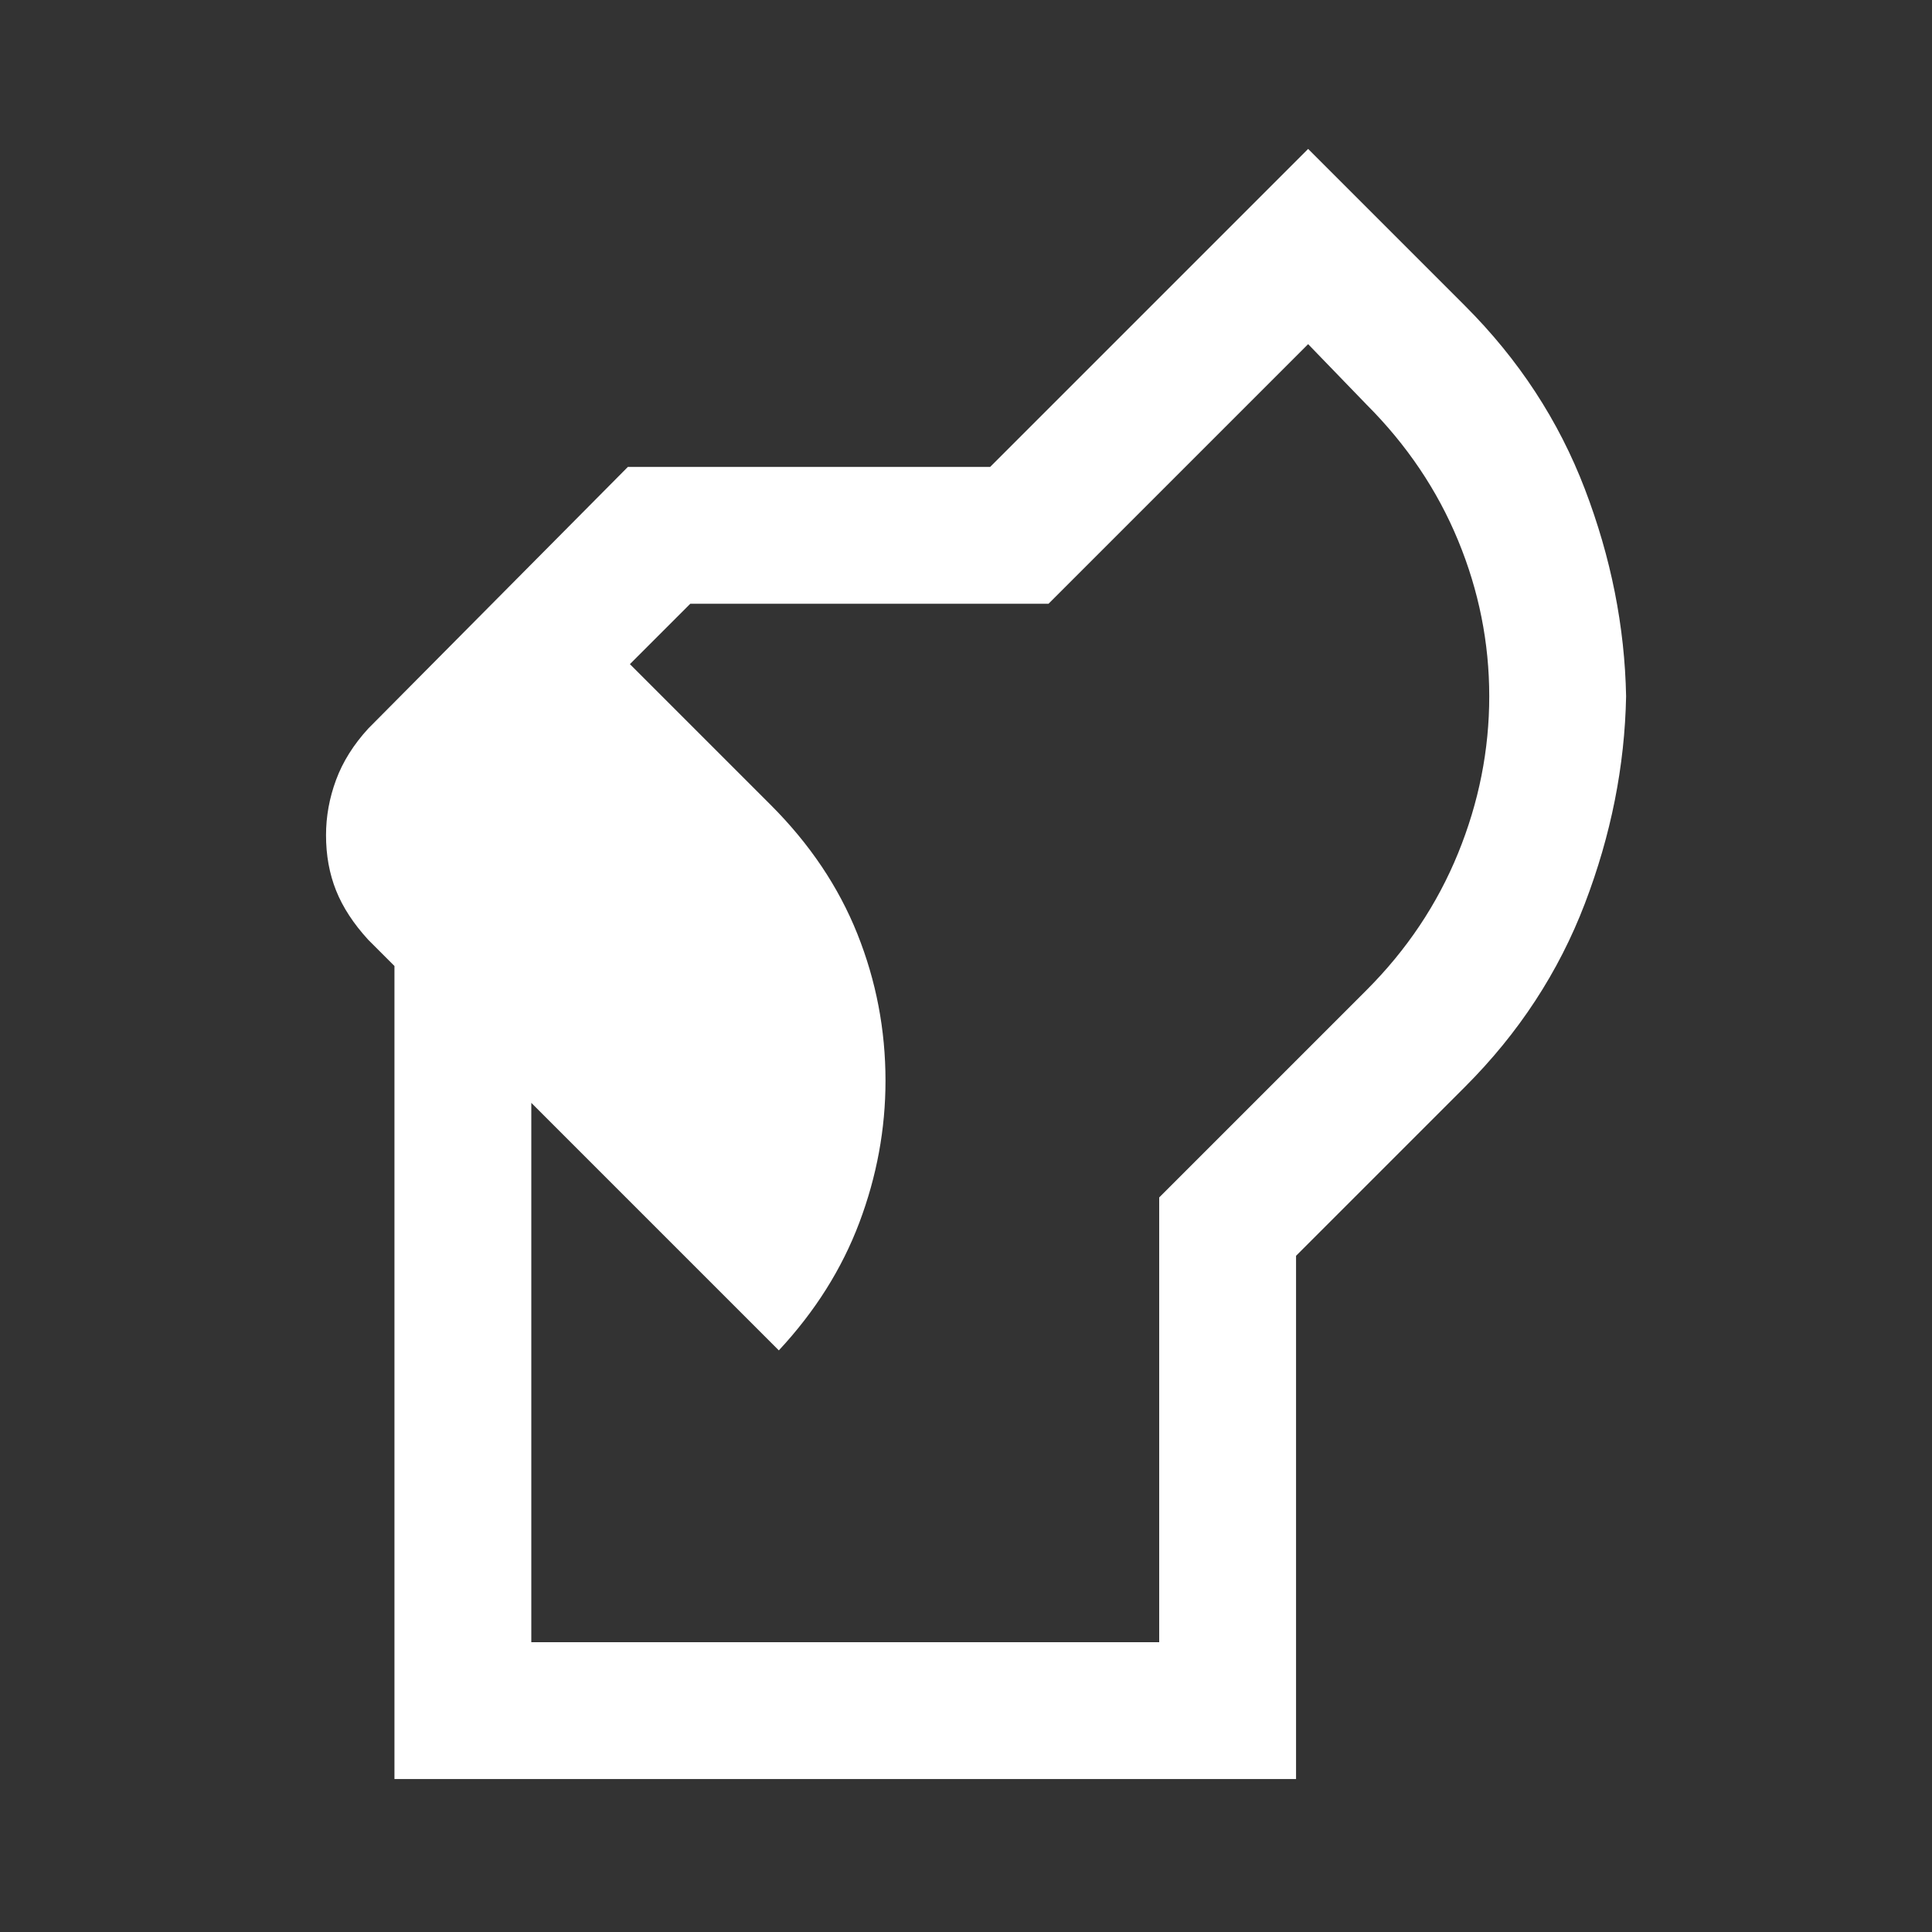 <svg xmlns="http://www.w3.org/2000/svg" height="48" width="48"><rect width="100%" height="100%" fill="#333333" stroke="none"/><path fill="#FFFFFF" d="M9.8 44.2V24L9.15 23.35Q8.6 22.75 8.35 22.125Q8.1 21.5 8.1 20.75Q8.1 20.05 8.35 19.375Q8.6 18.7 9.15 18.1L15.6 11.6H24.6L32.5 3.7L36.4 7.6Q38.4 9.6 39.375 12.15Q40.35 14.7 40.4 17.3Q40.35 19.9 39.375 22.45Q38.4 25 36.4 27L32.2 31.2V44.2ZM13.2 40.8H28.8V29.75L33.95 24.6Q35.45 23.1 36.225 21.2Q37 19.3 37 17.3Q37 15.3 36.225 13.425Q35.45 11.55 33.95 10.05L32.5 8.55L26.05 15H17.15L15.65 16.5L19.15 20Q20.6 21.45 21.3 23.2Q22 24.95 22 26.85Q22 28.65 21.35 30.375Q20.7 32.1 19.35 33.55L13.2 27.4Z"/></svg>